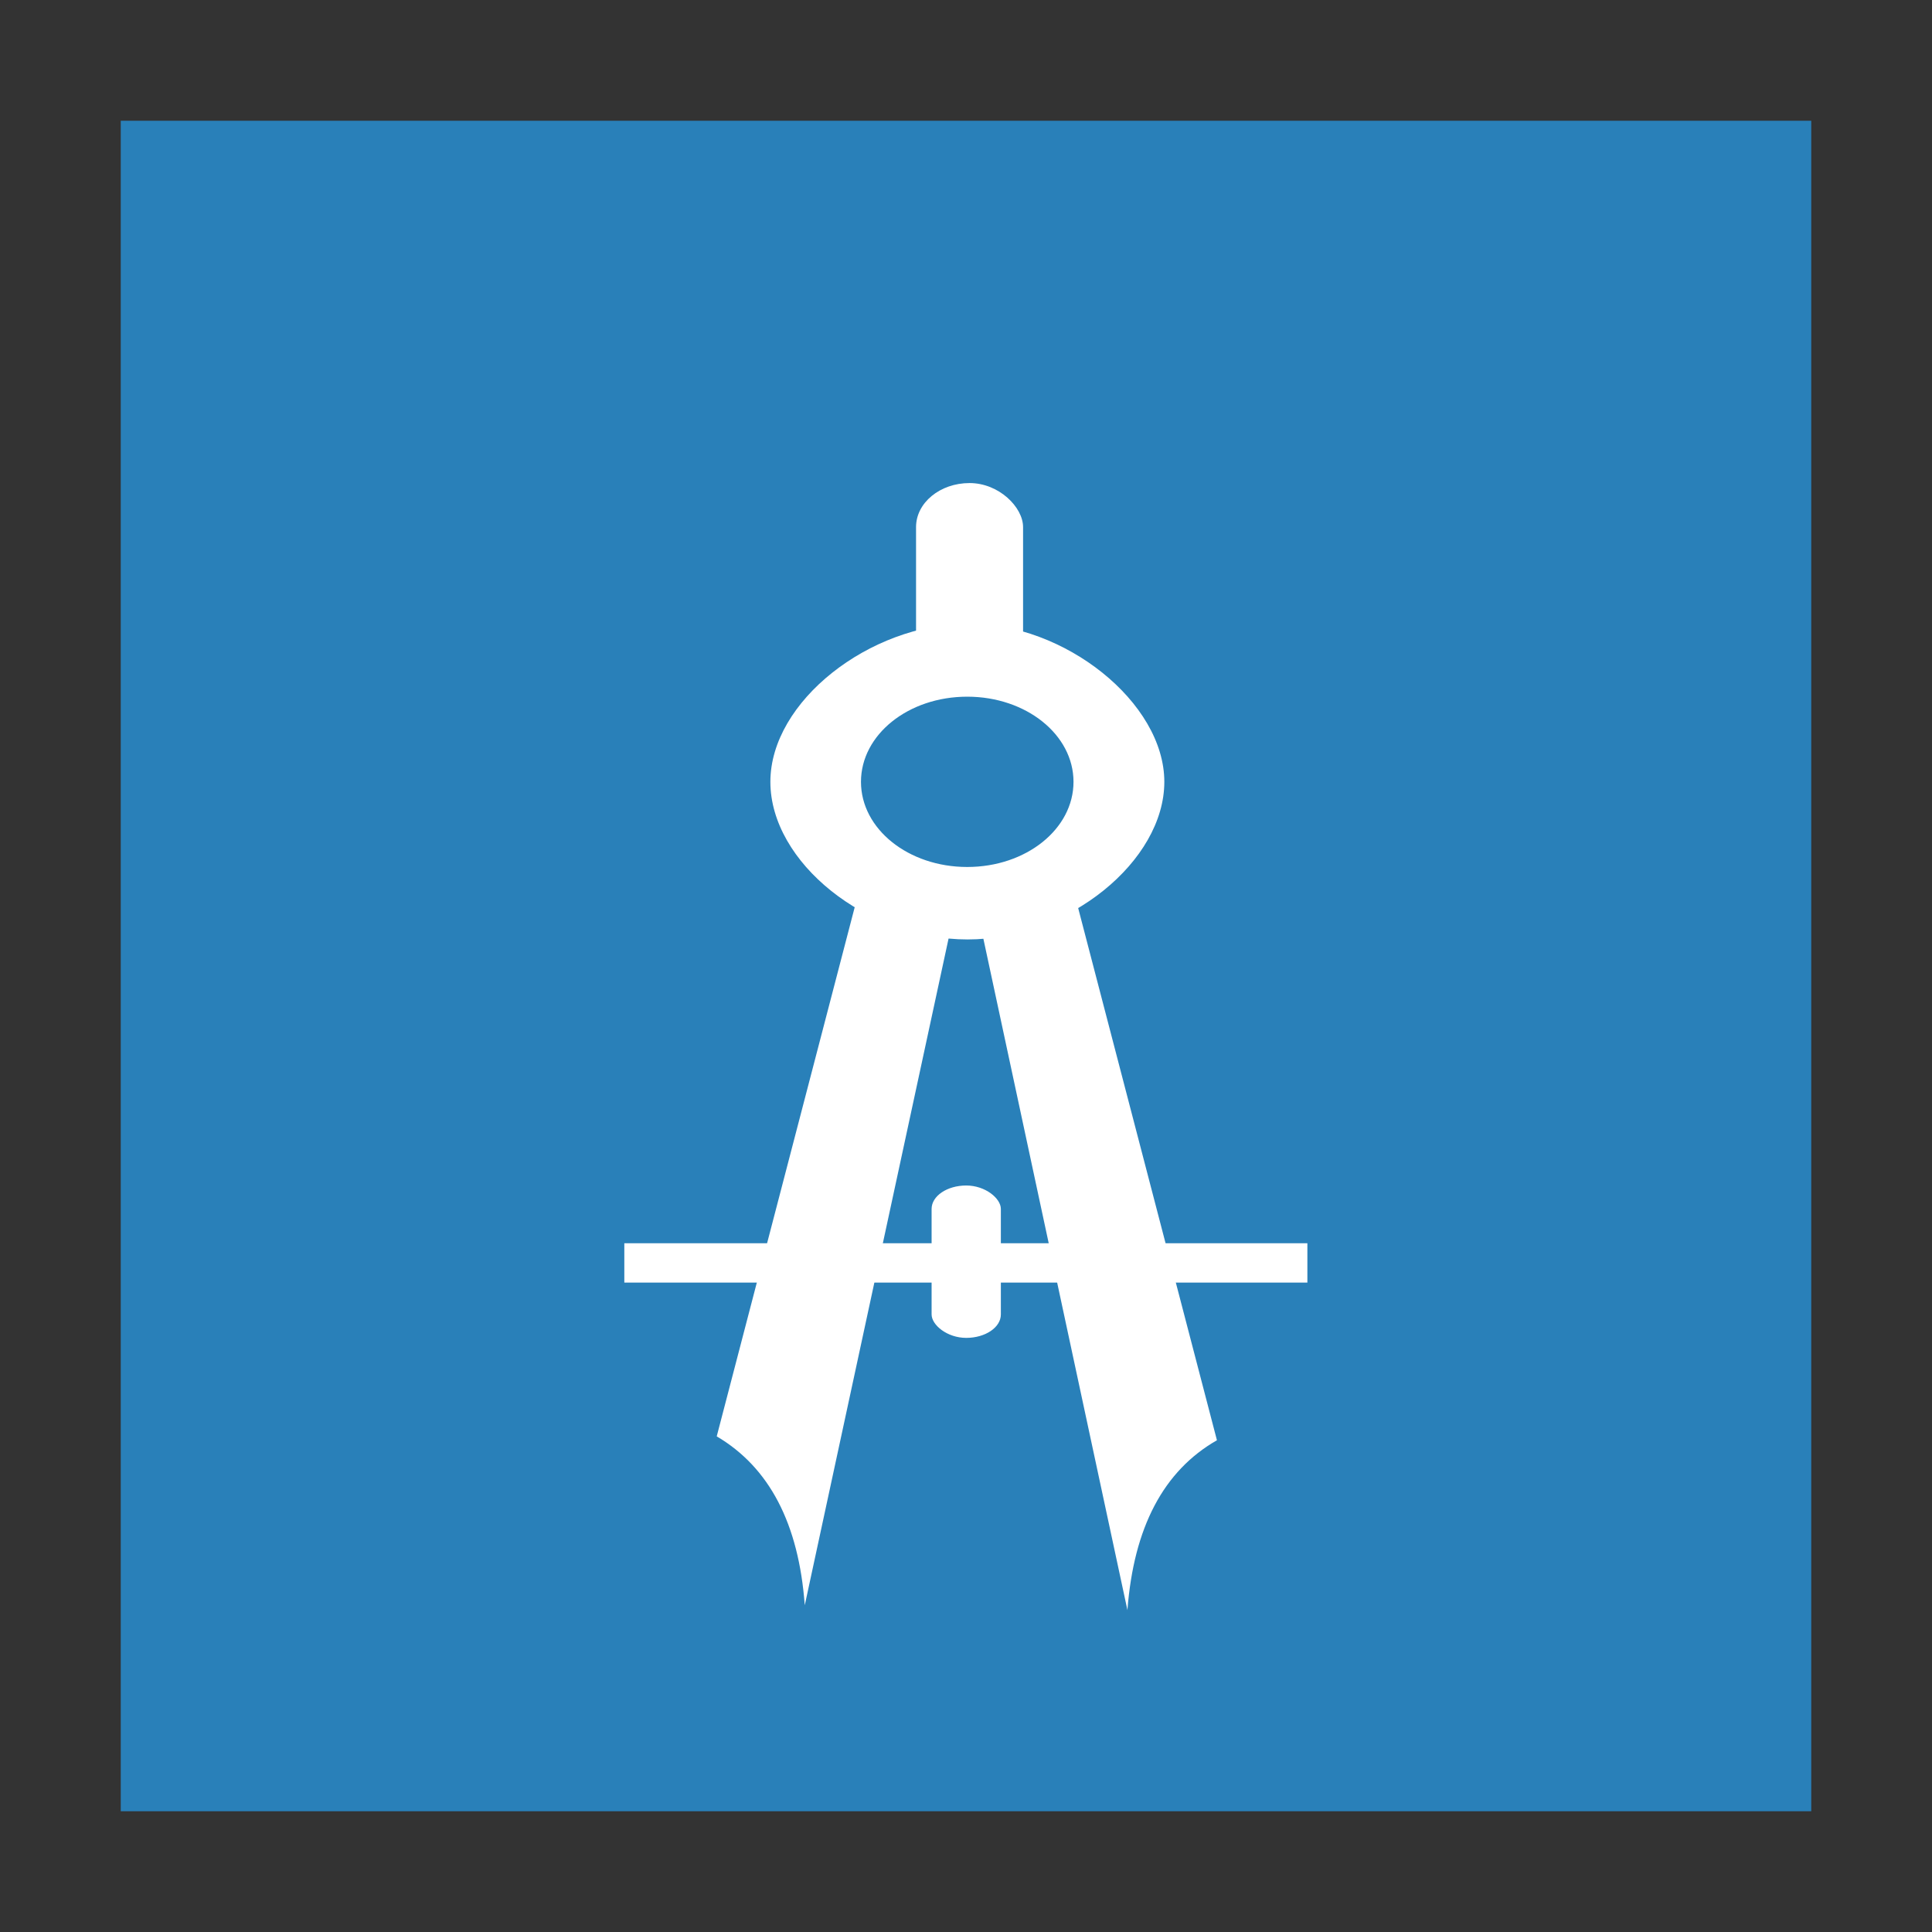 <svg width="48" version="1.1" xmlns="http://www.w3.org/2000/svg" height="48">
<rect width="100%" height="100%" fill="#333333" stroke="none"/>
<path style="fill:#2980b9" id="rect4090" d="M 3,3 V 45 H 45 V 3 Z"/>
<g style="fill:#ffffff;fill-rule:evenodd;stroke:#003bc3;stroke-linecap:square;stroke-width:0;stroke-miterlimit:2" id="g9" transform="matrix(1.356,0,0,1.086,-8.383,-4.547)">
<path id="shape0" d="M 2.757,0 4.498,0.364 1.613,17.065 C 1.503,15.199 0.965,13.911 0,13.201 1.225,7.334 2.144,2.934 2.757,0 Z" transform="translate(19.314,23.846)"/>
<path id="shape11" d="M 3.607,1e-4 C 1.819,0.016 2e-5,1.778 2e-5,3.621 c 0,1.843 1.765,3.606 3.612,3.606 1.847,0 3.606,-1.793 3.606,-3.606 0,-1.812 -1.823,-3.637 -3.611,-3.621 z m 0,1.673 c 1.079,0 1.947,0.869 1.947,1.948 0,1.08 -0.868,1.948 -1.947,1.948 -1.079,0 -1.947,-0.869 -1.947,-1.948 0,-1.08 0.868,-1.948 1.947,-1.948 z" transform="translate(20.297,18.452)"/>
<path id="shape1" d="M 1.752,0 0,0.366 2.895,17.213 C 3.01,15.321 3.557,14.025 4.535,13.327 Z" transform="translate(23.944,23.809)"/>
<rect width="1.961" x="0" y="0" rx="0.981" ry="1.007" height="4.389" id="shape2" transform="translate(22.966,15.238)"/>
<rect width="12.515" x="0" y="0" height="0.9" id="shape3" transform="translate(17.621,32.629)"/>
<rect width="1.269" x="0" y="0" rx="0.635" ry="0.536" height="3.486" id="shape4" transform="translate(23.251,31.308)"/>
</g>
</svg>
